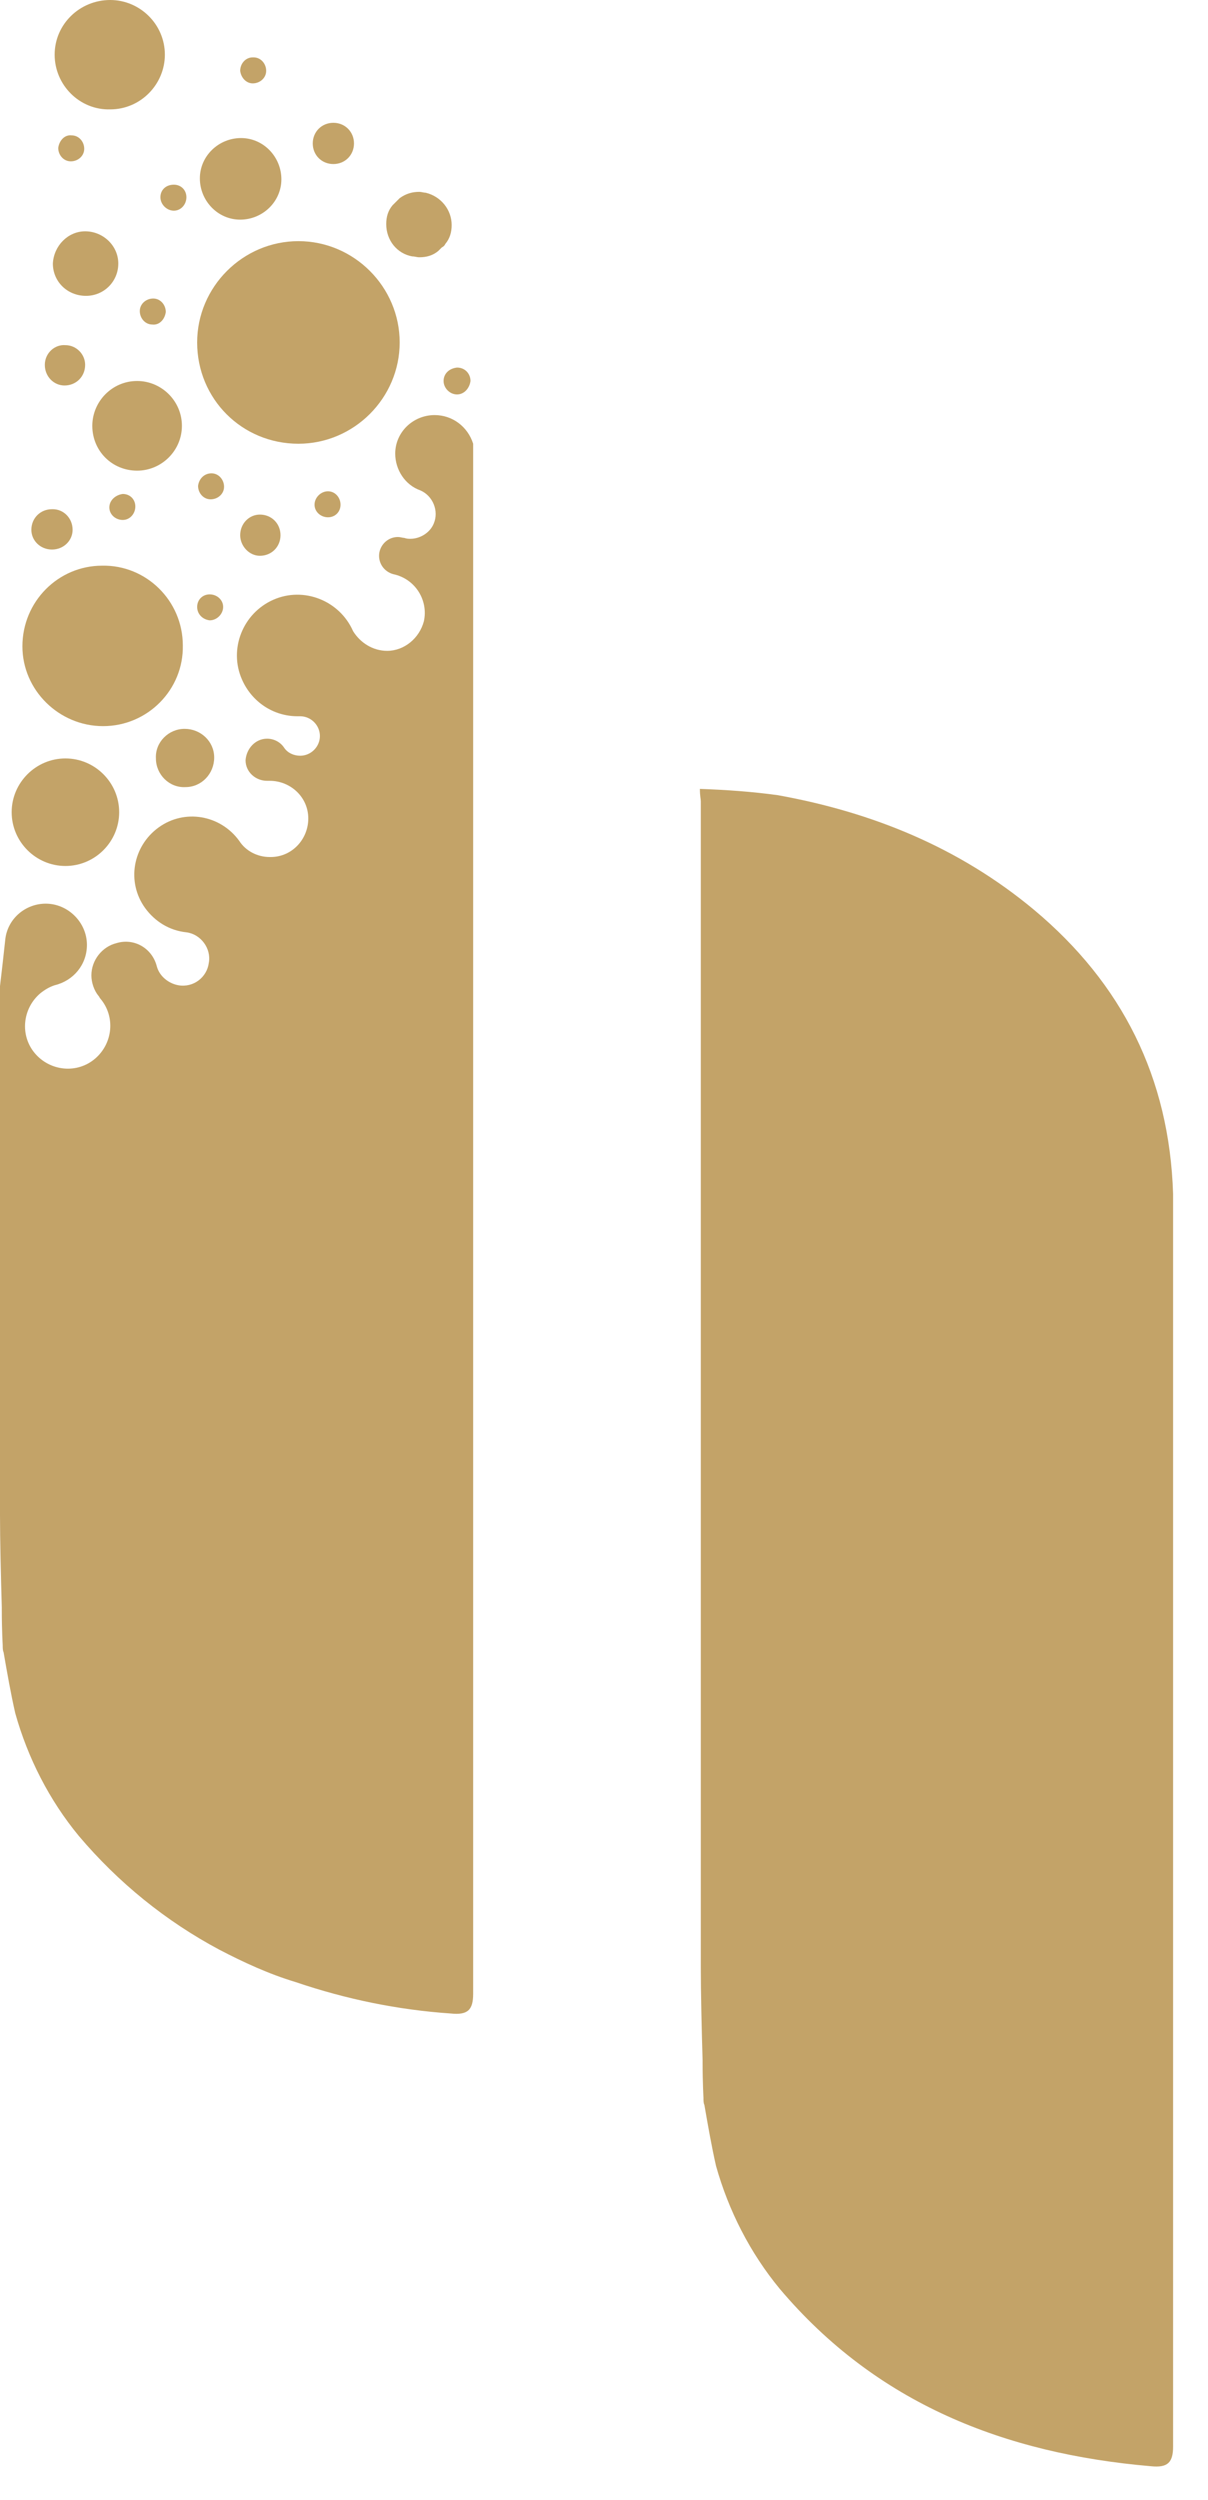 <svg width="29" height="60" viewBox="0 0 29 60" fill="none" xmlns="http://www.w3.org/2000/svg">
<path d="M1.076 8.756C1.076 8.476 1.312 8.261 1.571 8.283C1.829 8.283 2.044 8.498 2.044 8.756C2.044 9.036 1.829 9.251 1.549 9.251C1.291 9.251 1.076 9.036 1.076 8.756Z" fill="#C3A368"/>
<path d="M1.248 13.188C1.527 13.188 1.743 12.973 1.743 12.715C1.743 12.435 1.527 12.22 1.269 12.22H1.248C0.968 12.22 0.753 12.435 0.753 12.715C0.753 12.973 0.968 13.188 1.248 13.188Z" fill="#C3A368"/>
<path d="M4.755 11.66C4.755 11.833 4.884 11.983 5.056 11.983C5.228 11.983 5.379 11.854 5.379 11.682C5.379 11.51 5.249 11.359 5.077 11.359C4.905 11.359 4.776 11.488 4.755 11.66Z" fill="#C3A368"/>
<path d="M2.625 12.177C2.625 12.349 2.775 12.478 2.947 12.478C3.12 12.478 3.249 12.327 3.249 12.155C3.249 11.983 3.12 11.854 2.947 11.854C2.775 11.876 2.625 12.005 2.625 12.177Z" fill="#C3A368"/>
<path d="M3.851 4.733C3.851 4.905 4.002 5.056 4.174 5.056C4.346 5.056 4.475 4.905 4.475 4.733C4.475 4.561 4.346 4.432 4.174 4.432C3.98 4.432 3.851 4.561 3.851 4.733Z" fill="#C3A368"/>
<path d="M4.432 17.491C4.045 17.491 3.722 17.813 3.743 18.201C3.743 18.588 4.066 18.911 4.453 18.889C4.841 18.889 5.142 18.566 5.142 18.179C5.142 17.792 4.819 17.491 4.432 17.491Z" fill="#C3A368"/>
<path d="M2.474 17.426C3.55 17.426 4.41 16.544 4.389 15.49C4.389 14.414 3.507 13.554 2.453 13.575C1.398 13.575 0.538 14.436 0.538 15.511C0.538 16.566 1.42 17.426 2.474 17.426Z" fill="#C3A368"/>
<path d="M1.571 20.782C2.281 20.782 2.861 20.201 2.861 19.491C2.861 18.782 2.281 18.201 1.571 18.201C0.861 18.201 0.28 18.782 0.28 19.491C0.28 20.201 0.861 20.782 1.571 20.782Z" fill="#C3A368"/>
<path d="M7.551 12.112C7.551 12.284 7.702 12.414 7.874 12.414C8.046 12.414 8.175 12.284 8.175 12.112C8.175 11.94 8.046 11.79 7.874 11.79C7.702 11.79 7.551 11.94 7.551 12.112Z" fill="#C3A368"/>
<path d="M2.065 7.1C2.496 7.1 2.84 6.755 2.84 6.325C2.84 5.895 2.474 5.551 2.044 5.551C1.635 5.551 1.291 5.895 1.269 6.325C1.269 6.755 1.614 7.1 2.065 7.1Z" fill="#C3A368"/>
<path d="M5.766 5.271C6.304 5.271 6.755 4.841 6.755 4.303C6.755 3.765 6.325 3.313 5.787 3.313C5.249 3.313 4.798 3.743 4.798 4.281C4.798 4.819 5.228 5.271 5.766 5.271Z" fill="#C3A368"/>
<path d="M5.766 12.844C5.766 13.102 5.981 13.338 6.239 13.338C6.519 13.338 6.734 13.123 6.734 12.844C6.734 12.564 6.519 12.349 6.239 12.349C5.981 12.349 5.766 12.564 5.766 12.844Z" fill="#C3A368"/>
<path d="M2.646 2.625C3.378 2.625 3.958 2.022 3.958 1.312C3.958 0.581 3.356 0 2.646 0C1.915 0 1.312 0.581 1.312 1.312C1.312 2.044 1.915 2.646 2.646 2.625Z" fill="#C3A368"/>
<path d="M6.067 2.001C6.239 2.001 6.39 1.872 6.39 1.7C6.39 1.527 6.26 1.377 6.088 1.377H6.067C5.895 1.377 5.766 1.527 5.766 1.7C5.787 1.872 5.916 2.001 6.067 2.001Z" fill="#C3A368"/>
<path d="M7.164 10.649C8.498 10.649 9.595 9.552 9.595 8.218C9.595 6.884 8.498 5.787 7.164 5.787C5.83 5.787 4.733 6.884 4.733 8.218C4.733 9.574 5.809 10.649 7.164 10.649C7.164 10.649 7.142 10.649 7.164 10.649Z" fill="#C3A368"/>
<path d="M3.98 7.487C3.98 7.315 3.851 7.164 3.679 7.164C3.507 7.164 3.356 7.293 3.356 7.465C3.356 7.637 3.485 7.788 3.657 7.788C3.829 7.809 3.959 7.659 3.98 7.487Z" fill="#C3A368"/>
<path d="M5.034 14.887C5.206 14.887 5.357 14.737 5.357 14.565C5.357 14.393 5.206 14.264 5.034 14.264C4.862 14.264 4.733 14.393 4.733 14.565C4.733 14.737 4.862 14.866 5.034 14.887Z" fill="#C3A368"/>
<path d="M8.003 3.937C8.283 3.937 8.498 3.722 8.498 3.442C8.498 3.163 8.283 2.947 8.003 2.947C7.723 2.947 7.508 3.163 7.508 3.442C7.508 3.722 7.723 3.937 8.003 3.937Z" fill="#C3A368"/>
<path d="M1.398 3.55C1.398 3.722 1.528 3.872 1.7 3.872C1.872 3.872 2.022 3.743 2.022 3.571C2.022 3.399 1.893 3.249 1.721 3.249C1.549 3.227 1.42 3.378 1.398 3.55Z" fill="#C3A368"/>
<path d="M4.367 10.219C4.367 9.617 3.872 9.143 3.292 9.143C2.689 9.143 2.216 9.638 2.216 10.219C2.216 10.821 2.689 11.295 3.292 11.295C3.872 11.295 4.367 10.821 4.367 10.219Z" fill="#C3A368"/>
<path d="M10.434 9.961C9.918 9.961 9.488 10.37 9.488 10.886C9.488 11.273 9.724 11.639 10.09 11.768C10.391 11.897 10.542 12.263 10.413 12.564C10.327 12.779 10.09 12.93 9.853 12.93C9.81 12.93 9.767 12.93 9.703 12.908C9.66 12.908 9.617 12.887 9.552 12.887C9.294 12.887 9.1 13.102 9.1 13.338C9.1 13.554 9.251 13.747 9.488 13.79C9.982 13.919 10.284 14.414 10.176 14.909C10.068 15.318 9.703 15.619 9.294 15.619C8.95 15.619 8.649 15.425 8.476 15.146C8.154 14.414 7.293 14.07 6.562 14.393C5.83 14.715 5.486 15.576 5.809 16.307C6.045 16.845 6.562 17.189 7.143 17.189H7.207C7.465 17.189 7.68 17.405 7.68 17.663C7.68 17.921 7.465 18.136 7.207 18.136C7.057 18.136 6.906 18.072 6.82 17.942C6.734 17.813 6.583 17.727 6.411 17.727C6.131 17.727 5.916 17.964 5.895 18.244C5.895 18.523 6.131 18.738 6.411 18.738H6.476C6.97 18.738 7.401 19.126 7.401 19.642C7.401 20.137 7.013 20.567 6.497 20.567H6.476C6.174 20.567 5.895 20.417 5.744 20.18C5.292 19.556 4.432 19.405 3.808 19.857C3.184 20.309 3.033 21.169 3.485 21.793C3.722 22.116 4.066 22.331 4.475 22.374C4.819 22.417 5.077 22.762 5.013 23.106C4.97 23.45 4.647 23.708 4.281 23.644C4.045 23.601 3.829 23.428 3.765 23.192C3.657 22.762 3.227 22.503 2.797 22.633C2.453 22.718 2.194 23.041 2.194 23.407C2.194 23.579 2.259 23.773 2.367 23.902C2.388 23.923 2.388 23.945 2.41 23.966C2.775 24.397 2.711 25.042 2.28 25.408C1.85 25.773 1.205 25.709 0.839 25.279C0.473 24.848 0.538 24.203 0.968 23.837C1.076 23.751 1.183 23.687 1.312 23.644C1.764 23.536 2.087 23.149 2.087 22.675C2.087 22.138 1.635 21.686 1.097 21.686C0.624 21.686 0.194 22.03 0.129 22.525C0.086 22.934 0.043 23.299 0 23.665V36.208C0 36.272 0 36.315 0 36.358C0 36.918 0.022 37.864 0.043 38.574V38.639C0.043 39.112 0.065 39.478 0.065 39.478C0.065 39.542 0.065 39.607 0.086 39.65C0.172 40.145 0.258 40.639 0.366 41.113C0.667 42.188 1.183 43.2 1.893 44.06C2.84 45.179 3.98 46.104 5.271 46.792C5.852 47.094 6.454 47.373 7.1 47.567C8.304 47.976 9.552 48.234 10.821 48.32C11.23 48.363 11.359 48.234 11.359 47.847V10.649C11.23 10.241 10.864 9.961 10.434 9.961Z" fill="#C3A368"/>
<path d="M10.649 9.143C10.649 9.315 10.8 9.466 10.972 9.466C11.144 9.466 11.273 9.315 11.295 9.143C11.295 8.971 11.166 8.821 10.972 8.821C10.778 8.842 10.649 8.971 10.649 9.143Z" fill="#C3A368"/>
<path d="M24.827 21.837C23.02 20.331 20.933 19.491 18.674 19.083C18.05 18.997 17.426 18.954 16.802 18.932C16.802 19.104 16.824 19.169 16.824 19.233V47.051C16.824 47.115 16.824 47.158 16.824 47.223C16.824 47.761 16.845 48.729 16.867 49.439V49.503C16.867 49.976 16.888 50.342 16.888 50.342C16.888 50.407 16.888 50.471 16.91 50.514C16.996 51.009 17.082 51.504 17.189 51.977C17.491 53.053 18.007 54.064 18.717 54.925C21.041 57.678 24.117 58.883 27.624 59.184C28.032 59.227 28.162 59.098 28.162 58.711V28.656C28.076 25.86 26.935 23.601 24.827 21.837Z" fill="#C3A368"/>
<path d="M9.896 6.153C9.961 6.153 10.004 6.174 10.069 6.174C10.241 6.174 10.391 6.131 10.52 6.024C10.542 6.002 10.585 5.959 10.606 5.938C10.649 5.916 10.671 5.895 10.692 5.852C10.8 5.723 10.843 5.572 10.843 5.4C10.843 5.034 10.585 4.712 10.219 4.625C10.176 4.625 10.111 4.604 10.069 4.604C9.896 4.604 9.746 4.647 9.595 4.755C9.574 4.776 9.531 4.819 9.509 4.841C9.488 4.862 9.445 4.905 9.423 4.927C9.315 5.056 9.272 5.206 9.272 5.378C9.272 5.766 9.531 6.088 9.896 6.153Z" fill="#C3A368"/>
</svg>

